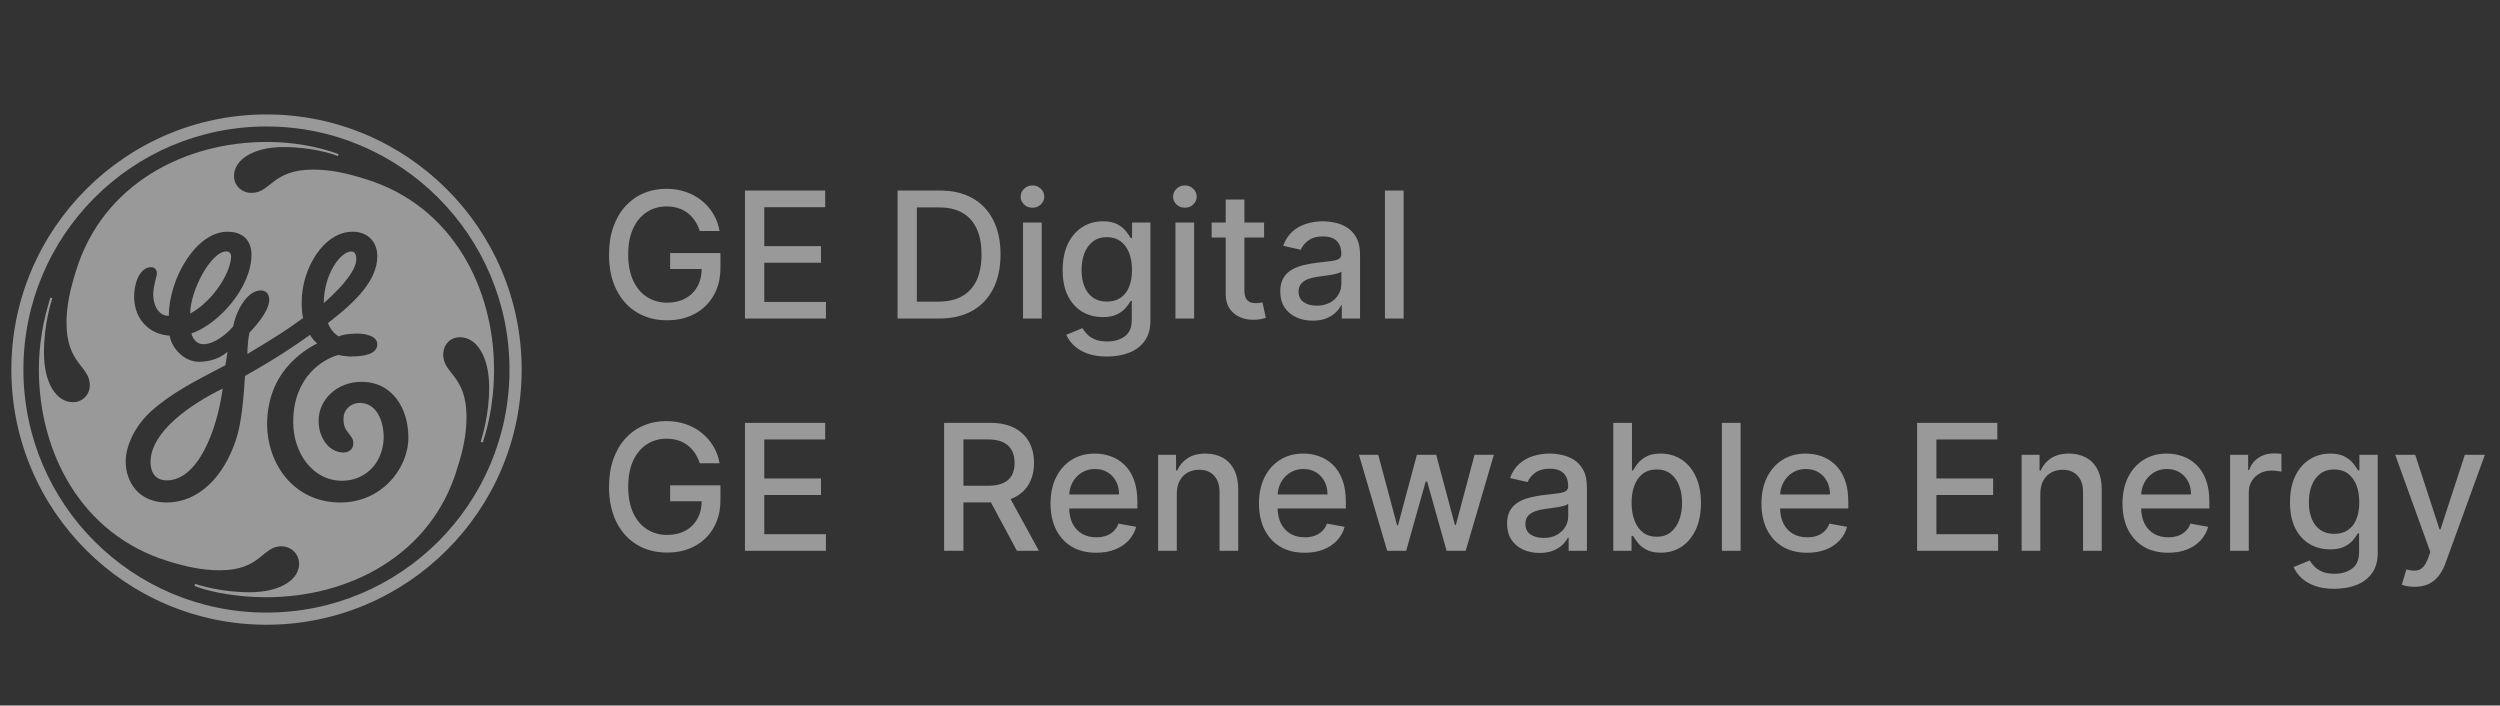 <svg width="163" height="46" viewBox="0 0 163 46" fill="none" xmlns="http://www.w3.org/2000/svg">
<rect x="0" y="0" width="163" height="46" fill="#333333" stroke="none"/>
<g id="ge.svg" clip-path="url(#clip0_1_502)">
<path id="Vector" d="M45.624 15.06C45.545 14.813 45.439 14.591 45.306 14.396C45.176 14.198 45.02 14.029 44.838 13.891C44.655 13.749 44.448 13.642 44.214 13.569C43.983 13.495 43.729 13.459 43.452 13.459C42.982 13.459 42.559 13.58 42.181 13.821C41.803 14.063 41.505 14.418 41.285 14.885C41.068 15.349 40.959 15.918 40.959 16.592C40.959 17.268 41.069 17.84 41.289 18.307C41.509 18.774 41.81 19.129 42.193 19.371C42.576 19.612 43.012 19.733 43.501 19.733C43.955 19.733 44.35 19.641 44.687 19.456C45.026 19.271 45.288 19.011 45.473 18.674C45.66 18.334 45.754 17.935 45.754 17.476L46.08 17.537H43.693V16.498H46.973V17.448C46.973 18.148 46.823 18.757 46.524 19.273C46.228 19.786 45.818 20.183 45.294 20.462C44.772 20.742 44.175 20.882 43.501 20.882C42.746 20.882 42.083 20.708 41.513 20.361C40.945 20.013 40.503 19.52 40.185 18.882C39.867 18.241 39.708 17.48 39.708 16.6C39.708 15.935 39.8 15.337 39.985 14.807C40.17 14.278 40.429 13.828 40.763 13.459C41.1 13.087 41.495 12.803 41.949 12.607C42.405 12.409 42.904 12.31 43.444 12.31C43.895 12.31 44.315 12.376 44.703 12.509C45.094 12.643 45.442 12.831 45.746 13.076C46.053 13.32 46.307 13.611 46.508 13.948C46.709 14.282 46.845 14.652 46.915 15.06H45.624ZM48.571 20.768V12.424H53.802V13.508H49.83V16.05H53.529V17.13H49.83V19.684H53.851V20.768H48.571ZM61.221 20.768H58.52V12.424H61.307C62.124 12.424 62.826 12.591 63.413 12.925C64 13.256 64.449 13.733 64.762 14.355C65.077 14.974 65.234 15.717 65.234 16.584C65.234 17.453 65.075 18.2 64.758 18.825C64.442 19.449 63.986 19.93 63.389 20.267C62.791 20.601 62.069 20.768 61.221 20.768ZM59.779 19.668H61.152C61.788 19.668 62.316 19.549 62.737 19.309C63.158 19.068 63.473 18.719 63.682 18.262C63.891 17.803 63.996 17.244 63.996 16.584C63.996 15.929 63.891 15.374 63.682 14.917C63.475 14.461 63.167 14.115 62.757 13.878C62.347 13.642 61.838 13.524 61.229 13.524H59.779V19.668ZM66.702 20.768V14.51H67.92V20.768H66.702ZM67.317 13.544C67.105 13.544 66.923 13.474 66.771 13.332C66.622 13.188 66.547 13.017 66.547 12.819C66.547 12.618 66.622 12.447 66.771 12.306C66.923 12.162 67.105 12.09 67.317 12.09C67.529 12.09 67.71 12.162 67.859 12.306C68.011 12.447 68.087 12.618 68.087 12.819C68.087 13.017 68.011 13.188 67.859 13.332C67.71 13.474 67.529 13.544 67.317 13.544ZM72.183 23.245C71.686 23.245 71.258 23.18 70.9 23.05C70.544 22.919 70.253 22.747 70.028 22.532C69.802 22.318 69.634 22.083 69.522 21.827L70.57 21.395C70.643 21.515 70.741 21.641 70.863 21.774C70.988 21.91 71.156 22.026 71.368 22.121C71.583 22.216 71.859 22.263 72.195 22.263C72.657 22.263 73.039 22.151 73.34 21.925C73.642 21.702 73.792 21.347 73.792 20.858V19.627H73.715C73.642 19.76 73.536 19.908 73.397 20.071C73.261 20.234 73.074 20.375 72.835 20.495C72.596 20.615 72.285 20.674 71.902 20.674C71.408 20.674 70.962 20.559 70.565 20.328C70.172 20.094 69.859 19.751 69.628 19.297C69.4 18.841 69.286 18.28 69.286 17.614C69.286 16.949 69.399 16.379 69.624 15.903C69.853 15.428 70.165 15.064 70.561 14.812C70.958 14.556 71.408 14.428 71.91 14.428C72.298 14.428 72.612 14.494 72.851 14.624C73.09 14.752 73.276 14.901 73.409 15.072C73.545 15.243 73.65 15.394 73.723 15.524H73.813V14.51H75.007V20.907C75.007 21.444 74.881 21.886 74.632 22.231C74.382 22.576 74.044 22.831 73.617 22.997C73.194 23.162 72.715 23.245 72.183 23.245ZM72.171 19.664C72.521 19.664 72.817 19.582 73.059 19.419C73.303 19.254 73.488 19.017 73.613 18.71C73.741 18.401 73.805 18.03 73.805 17.598C73.805 17.177 73.742 16.806 73.617 16.486C73.492 16.166 73.309 15.916 73.067 15.736C72.825 15.554 72.527 15.463 72.171 15.463C71.804 15.463 71.498 15.558 71.254 15.748C71.01 15.936 70.825 16.191 70.7 16.515C70.578 16.838 70.517 17.199 70.517 17.598C70.517 18.008 70.579 18.368 70.704 18.678C70.829 18.988 71.014 19.229 71.258 19.403C71.505 19.577 71.81 19.664 72.171 19.664ZM76.64 20.768V14.51H77.858V20.768H76.64ZM77.255 13.544C77.044 13.544 76.862 13.474 76.71 13.332C76.56 13.188 76.485 13.017 76.485 12.819C76.485 12.618 76.56 12.447 76.71 12.306C76.862 12.162 77.044 12.09 77.255 12.09C77.467 12.09 77.648 12.162 77.797 12.306C77.949 12.447 78.025 12.618 78.025 12.819C78.025 13.017 77.949 13.188 77.797 13.332C77.648 13.474 77.467 13.544 77.255 13.544ZM82.419 14.51V15.488H79V14.51H82.419ZM79.917 13.011H81.135V18.93C81.135 19.167 81.171 19.345 81.241 19.464C81.312 19.581 81.403 19.661 81.514 19.705C81.628 19.745 81.752 19.766 81.885 19.766C81.983 19.766 82.068 19.759 82.142 19.745C82.215 19.732 82.272 19.721 82.312 19.713L82.533 20.719C82.462 20.746 82.361 20.773 82.231 20.801C82.101 20.831 81.938 20.847 81.742 20.849C81.422 20.855 81.123 20.798 80.846 20.678C80.569 20.559 80.345 20.374 80.174 20.124C80.002 19.874 79.917 19.561 79.917 19.183V13.011ZM85.587 20.907C85.191 20.907 84.832 20.833 84.512 20.686C84.191 20.537 83.937 20.321 83.75 20.039C83.565 19.756 83.473 19.41 83.473 19C83.473 18.647 83.541 18.356 83.677 18.128C83.812 17.9 83.996 17.719 84.227 17.586C84.457 17.453 84.716 17.352 85.001 17.285C85.286 17.217 85.576 17.165 85.872 17.13C86.247 17.086 86.552 17.051 86.785 17.024C87.019 16.994 87.188 16.946 87.294 16.881C87.4 16.816 87.453 16.71 87.453 16.563V16.535C87.453 16.179 87.353 15.903 87.152 15.708C86.954 15.512 86.657 15.414 86.264 15.414C85.853 15.414 85.53 15.505 85.294 15.687C85.06 15.867 84.899 16.066 84.809 16.286L83.664 16.026C83.8 15.645 83.998 15.338 84.259 15.105C84.522 14.868 84.825 14.697 85.168 14.591C85.51 14.483 85.87 14.428 86.247 14.428C86.497 14.428 86.762 14.458 87.042 14.518C87.324 14.575 87.588 14.681 87.832 14.836C88.079 14.991 88.282 15.212 88.439 15.5C88.597 15.785 88.675 16.156 88.675 16.612V20.768H87.486V19.912H87.437C87.358 20.07 87.24 20.225 87.083 20.377C86.925 20.529 86.723 20.655 86.475 20.756C86.228 20.856 85.932 20.907 85.587 20.907ZM85.852 19.929C86.189 19.929 86.477 19.862 86.716 19.729C86.958 19.596 87.141 19.422 87.266 19.208C87.394 18.99 87.457 18.758 87.457 18.511V17.704C87.414 17.748 87.33 17.788 87.205 17.826C87.083 17.862 86.943 17.893 86.785 17.92C86.628 17.945 86.474 17.968 86.325 17.989C86.175 18.008 86.05 18.025 85.95 18.038C85.714 18.068 85.498 18.118 85.302 18.189C85.109 18.26 84.954 18.361 84.838 18.495C84.724 18.625 84.667 18.799 84.667 19.016C84.667 19.318 84.778 19.546 85.001 19.701C85.223 19.853 85.507 19.929 85.852 19.929ZM91.516 12.424V20.768H90.298V12.424H91.516ZM45.624 30.204C45.545 29.957 45.439 29.736 45.306 29.54C45.176 29.342 45.02 29.174 44.838 29.035C44.655 28.894 44.448 28.787 44.214 28.713C43.983 28.64 43.729 28.603 43.452 28.603C42.982 28.603 42.559 28.724 42.181 28.966C41.803 29.208 41.505 29.562 41.285 30.029C41.068 30.494 40.959 31.063 40.959 31.736C40.959 32.413 41.069 32.985 41.289 33.452C41.509 33.919 41.81 34.273 42.193 34.515C42.576 34.757 43.012 34.878 43.501 34.878C43.955 34.878 44.35 34.785 44.687 34.601C45.026 34.416 45.288 34.155 45.473 33.819C45.66 33.479 45.754 33.08 45.754 32.62L46.08 32.682H43.693V31.643H46.973V32.592C46.973 33.293 46.823 33.901 46.524 34.417C46.228 34.931 45.818 35.327 45.294 35.607C44.772 35.887 44.175 36.027 43.501 36.027C42.746 36.027 42.083 35.853 41.513 35.505C40.945 35.157 40.503 34.664 40.185 34.026C39.867 33.385 39.708 32.625 39.708 31.745C39.708 31.079 39.8 30.482 39.985 29.952C40.17 29.422 40.429 28.973 40.763 28.603C41.1 28.231 41.495 27.947 41.949 27.752C42.405 27.553 42.904 27.454 43.444 27.454C43.895 27.454 44.315 27.521 44.703 27.654C45.094 27.787 45.442 27.976 45.746 28.22C46.053 28.465 46.307 28.755 46.508 29.092C46.709 29.426 46.845 29.797 46.915 30.204H45.624ZM48.571 35.913V27.569H53.802V28.652H49.83V31.195H53.529V32.274H49.83V34.829H53.851V35.913H48.571ZM61.556 35.913V27.569H64.531C65.177 27.569 65.713 27.68 66.14 27.902C66.569 28.125 66.889 28.434 67.101 28.827C67.313 29.218 67.419 29.671 67.419 30.184C67.419 30.695 67.312 31.144 67.097 31.533C66.885 31.919 66.565 32.219 66.136 32.433C65.709 32.648 65.173 32.755 64.526 32.755H62.273V31.671H64.412C64.82 31.671 65.151 31.613 65.406 31.496C65.665 31.379 65.853 31.209 65.973 30.987C66.092 30.764 66.152 30.497 66.152 30.184C66.152 29.869 66.091 29.596 65.969 29.365C65.849 29.134 65.66 28.958 65.402 28.836C65.147 28.711 64.812 28.648 64.396 28.648H62.815V35.913H61.556ZM65.675 32.148L67.737 35.913H66.303L64.282 32.148H65.675ZM71.472 36.039C70.856 36.039 70.325 35.907 69.879 35.644C69.436 35.377 69.094 35.004 68.852 34.523C68.613 34.04 68.494 33.473 68.494 32.824C68.494 32.183 68.613 31.618 68.852 31.129C69.094 30.64 69.431 30.259 69.863 29.985C70.297 29.71 70.805 29.573 71.386 29.573C71.74 29.573 72.082 29.631 72.413 29.748C72.745 29.865 73.042 30.048 73.305 30.298C73.569 30.548 73.777 30.873 73.929 31.272C74.081 31.668 74.157 32.151 74.157 32.718V33.15H69.182V32.237H72.963C72.963 31.917 72.898 31.633 72.768 31.386C72.637 31.136 72.454 30.939 72.218 30.795C71.984 30.651 71.71 30.579 71.395 30.579C71.052 30.579 70.754 30.664 70.498 30.832C70.246 30.998 70.05 31.215 69.912 31.484C69.776 31.75 69.708 32.039 69.708 32.352V33.065C69.708 33.483 69.781 33.839 69.928 34.132C70.077 34.425 70.285 34.65 70.551 34.804C70.817 34.956 71.128 35.033 71.484 35.033C71.715 35.033 71.926 35 72.116 34.935C72.306 34.867 72.47 34.766 72.609 34.633C72.747 34.5 72.853 34.336 72.927 34.14L74.08 34.348C73.987 34.687 73.822 34.985 73.582 35.24C73.346 35.493 73.049 35.69 72.69 35.831C72.334 35.97 71.928 36.039 71.472 36.039ZM76.727 32.197V35.913H75.508V29.654H76.678V30.673H76.755C76.899 30.342 77.125 30.076 77.432 29.875C77.741 29.674 78.131 29.573 78.601 29.573C79.027 29.573 79.401 29.663 79.722 29.842C80.042 30.018 80.29 30.282 80.467 30.632C80.643 30.983 80.732 31.416 80.732 31.932V35.913H79.514V32.079C79.514 31.625 79.395 31.27 79.159 31.015C78.923 30.757 78.598 30.628 78.185 30.628C77.903 30.628 77.652 30.689 77.432 30.812C77.214 30.934 77.042 31.113 76.914 31.349C76.789 31.583 76.727 31.866 76.727 32.197ZM85.063 36.039C84.446 36.039 83.915 35.907 83.47 35.644C83.027 35.377 82.685 35.004 82.443 34.523C82.204 34.04 82.085 33.473 82.085 32.824C82.085 32.183 82.204 31.618 82.443 31.129C82.685 30.64 83.022 30.259 83.453 29.985C83.888 29.71 84.396 29.573 84.977 29.573C85.33 29.573 85.673 29.631 86.004 29.748C86.335 29.865 86.633 30.048 86.896 30.298C87.16 30.548 87.367 30.873 87.519 31.272C87.672 31.668 87.748 32.151 87.748 32.718V33.15H82.773V32.237H86.554C86.554 31.917 86.489 31.633 86.358 31.386C86.228 31.136 86.045 30.939 85.808 30.795C85.575 30.651 85.3 30.579 84.985 30.579C84.643 30.579 84.344 30.664 84.089 30.832C83.836 30.998 83.641 31.215 83.502 31.484C83.367 31.75 83.299 32.039 83.299 32.352V33.065C83.299 33.483 83.372 33.839 83.519 34.132C83.668 34.425 83.876 34.65 84.142 34.804C84.408 34.956 84.719 35.033 85.075 35.033C85.306 35.033 85.516 35 85.707 34.935C85.897 34.867 86.061 34.766 86.199 34.633C86.338 34.5 86.444 34.336 86.517 34.14L87.67 34.348C87.578 34.687 87.412 34.985 87.173 35.24C86.937 35.493 86.639 35.69 86.281 35.831C85.925 35.97 85.519 36.039 85.063 36.039ZM90.445 35.913L88.603 29.654H89.862L91.089 34.25H91.15L92.38 29.654H93.639L94.861 34.23H94.922L96.141 29.654H97.4L95.562 35.913H94.319L93.048 31.394H92.955L91.683 35.913H90.445ZM100.377 36.051C99.98 36.051 99.622 35.978 99.301 35.831C98.981 35.682 98.727 35.466 98.539 35.183C98.355 34.901 98.262 34.554 98.262 34.144C98.262 33.791 98.33 33.501 98.466 33.272C98.602 33.044 98.785 32.864 99.016 32.731C99.247 32.597 99.505 32.497 99.79 32.429C100.075 32.361 100.366 32.309 100.662 32.274C101.037 32.231 101.341 32.196 101.575 32.168C101.808 32.138 101.978 32.091 102.084 32.026C102.19 31.96 102.243 31.855 102.243 31.708V31.679C102.243 31.323 102.142 31.048 101.941 30.852C101.743 30.657 101.447 30.559 101.053 30.559C100.643 30.559 100.32 30.65 100.083 30.832C99.85 31.011 99.688 31.211 99.599 31.431L98.454 31.17C98.59 30.79 98.788 30.483 99.049 30.249C99.312 30.013 99.615 29.842 99.957 29.736C100.299 29.627 100.659 29.573 101.037 29.573C101.287 29.573 101.552 29.603 101.831 29.663C102.114 29.72 102.377 29.826 102.622 29.98C102.869 30.135 103.071 30.357 103.229 30.645C103.386 30.93 103.465 31.301 103.465 31.757V35.913H102.276V35.057H102.227C102.148 35.215 102.03 35.369 101.872 35.521C101.715 35.673 101.512 35.8 101.265 35.9C101.018 36.001 100.722 36.051 100.377 36.051ZM100.642 35.073C100.978 35.073 101.266 35.007 101.505 34.873C101.747 34.74 101.93 34.567 102.055 34.352C102.183 34.135 102.247 33.903 102.247 33.655V32.849C102.203 32.892 102.119 32.933 101.994 32.971C101.872 33.006 101.732 33.037 101.575 33.065C101.417 33.089 101.264 33.112 101.114 33.134C100.965 33.153 100.84 33.169 100.74 33.183C100.503 33.213 100.287 33.263 100.092 33.334C99.899 33.404 99.744 33.506 99.627 33.639C99.513 33.77 99.456 33.943 99.456 34.161C99.456 34.462 99.567 34.69 99.79 34.845C100.013 34.997 100.297 35.073 100.642 35.073ZM105.186 35.913V27.569H106.404V30.669H106.477C106.548 30.538 106.65 30.388 106.783 30.217C106.916 30.046 107.1 29.896 107.337 29.769C107.573 29.638 107.885 29.573 108.274 29.573C108.779 29.573 109.23 29.701 109.626 29.956C110.023 30.211 110.334 30.579 110.559 31.06C110.788 31.541 110.902 32.119 110.902 32.796C110.902 33.472 110.789 34.052 110.564 34.535C110.338 35.016 110.028 35.387 109.635 35.648C109.241 35.906 108.791 36.035 108.286 36.035C107.906 36.035 107.595 35.971 107.353 35.843C107.114 35.716 106.927 35.566 106.791 35.395C106.655 35.224 106.55 35.072 106.477 34.939H106.375V35.913H105.186ZM106.379 32.784C106.379 33.224 106.443 33.609 106.571 33.941C106.698 34.272 106.883 34.531 107.125 34.719C107.367 34.904 107.663 34.996 108.013 34.996C108.377 34.996 108.681 34.9 108.926 34.706C109.17 34.511 109.355 34.246 109.48 33.912C109.608 33.578 109.671 33.202 109.671 32.784C109.671 32.371 109.609 32 109.484 31.671C109.362 31.343 109.177 31.083 108.93 30.893C108.685 30.703 108.38 30.608 108.013 30.608C107.66 30.608 107.361 30.699 107.117 30.881C106.875 31.063 106.692 31.317 106.567 31.643C106.442 31.968 106.379 32.349 106.379 32.784ZM113.488 27.569V35.913H112.27V27.569H113.488ZM117.824 36.039C117.207 36.039 116.676 35.907 116.231 35.644C115.788 35.377 115.446 35.004 115.204 34.523C114.965 34.04 114.846 33.473 114.846 32.824C114.846 32.183 114.965 31.618 115.204 31.129C115.446 30.64 115.783 30.259 116.214 29.985C116.649 29.71 117.157 29.573 117.738 29.573C118.091 29.573 118.434 29.631 118.765 29.748C119.097 29.865 119.394 30.048 119.657 30.298C119.921 30.548 120.129 30.873 120.281 31.272C120.433 31.668 120.509 32.151 120.509 32.718V33.15H115.534V32.237H119.315C119.315 31.917 119.25 31.633 119.119 31.386C118.989 31.136 118.806 30.939 118.569 30.795C118.336 30.651 118.062 30.579 117.746 30.579C117.404 30.579 117.105 30.664 116.85 30.832C116.597 30.998 116.402 31.215 116.263 31.484C116.128 31.75 116.06 32.039 116.06 32.352V33.065C116.06 33.483 116.133 33.839 116.28 34.132C116.429 34.425 116.637 34.65 116.903 34.804C117.169 34.956 117.48 35.033 117.836 35.033C118.067 35.033 118.278 35 118.468 34.935C118.658 34.867 118.822 34.766 118.961 34.633C119.099 34.5 119.205 34.336 119.278 34.14L120.431 34.348C120.339 34.687 120.173 34.985 119.934 35.24C119.698 35.493 119.401 35.69 119.042 35.831C118.686 35.97 118.28 36.039 117.824 36.039ZM124.995 35.913V27.569H130.226V28.652H126.253V31.195H129.953V32.274H126.253V34.829H130.275V35.913H124.995ZM133.028 32.197V35.913H131.81V29.654H132.979V30.673H133.057C133.2 30.342 133.426 30.076 133.733 29.875C134.043 29.674 134.432 29.573 134.902 29.573C135.329 29.573 135.702 29.663 136.023 29.842C136.343 30.018 136.592 30.282 136.768 30.632C136.945 30.983 137.033 31.416 137.033 31.932V35.913H135.815V32.079C135.815 31.625 135.697 31.27 135.46 31.015C135.224 30.757 134.899 30.628 134.487 30.628C134.204 30.628 133.953 30.689 133.733 30.812C133.515 30.934 133.343 31.113 133.215 31.349C133.091 31.583 133.028 31.866 133.028 32.197ZM141.364 36.039C140.747 36.039 140.216 35.907 139.771 35.644C139.328 35.377 138.986 35.004 138.744 34.523C138.505 34.04 138.386 33.473 138.386 32.824C138.386 32.183 138.505 31.618 138.744 31.129C138.986 30.64 139.323 30.259 139.755 29.985C140.189 29.71 140.697 29.573 141.278 29.573C141.632 29.573 141.974 29.631 142.305 29.748C142.636 29.865 142.934 30.048 143.197 30.298C143.461 30.548 143.669 30.873 143.821 31.272C143.973 31.668 144.049 32.151 144.049 32.718V33.15H139.074V32.237H142.855C142.855 31.917 142.79 31.633 142.66 31.386C142.529 31.136 142.346 30.939 142.11 30.795C141.876 30.651 141.602 30.579 141.286 30.579C140.944 30.579 140.646 30.664 140.39 30.832C140.138 30.998 139.942 31.215 139.803 31.484C139.668 31.75 139.6 32.039 139.6 32.352V33.065C139.6 33.483 139.673 33.839 139.82 34.132C139.969 34.425 140.177 34.65 140.443 34.804C140.709 34.956 141.02 35.033 141.376 35.033C141.607 35.033 141.818 35 142.008 34.935C142.198 34.867 142.362 34.766 142.501 34.633C142.639 34.5 142.745 34.336 142.819 34.14L143.971 34.348C143.879 34.687 143.714 34.985 143.474 35.24C143.238 35.493 142.941 35.69 142.582 35.831C142.226 35.97 141.82 36.039 141.364 36.039ZM145.401 35.913V29.654H146.578V30.649H146.643C146.757 30.312 146.958 30.047 147.246 29.854C147.537 29.659 147.865 29.561 148.232 29.561C148.308 29.561 148.398 29.564 148.501 29.569C148.607 29.574 148.69 29.581 148.75 29.589V30.755C148.701 30.741 148.614 30.726 148.489 30.71C148.364 30.691 148.239 30.681 148.114 30.681C147.826 30.681 147.569 30.742 147.344 30.865C147.121 30.984 146.945 31.151 146.814 31.366C146.684 31.578 146.619 31.819 146.619 32.091V35.913H145.401ZM152.204 38.39C151.707 38.39 151.279 38.324 150.92 38.194C150.564 38.064 150.274 37.891 150.048 37.677C149.823 37.462 149.655 37.227 149.543 36.972L150.59 36.54C150.663 36.66 150.761 36.786 150.884 36.919C151.008 37.055 151.177 37.17 151.389 37.265C151.603 37.36 151.879 37.408 152.216 37.408C152.677 37.408 153.059 37.295 153.361 37.07C153.662 36.847 153.813 36.491 153.813 36.002V34.772H153.735C153.662 34.905 153.556 35.053 153.418 35.216C153.282 35.379 153.094 35.52 152.856 35.639C152.616 35.759 152.305 35.819 151.923 35.819C151.428 35.819 150.983 35.703 150.586 35.472C150.192 35.239 149.88 34.895 149.649 34.442C149.421 33.986 149.307 33.425 149.307 32.759C149.307 32.094 149.42 31.523 149.645 31.048C149.873 30.573 150.185 30.209 150.582 29.956C150.979 29.701 151.428 29.573 151.931 29.573C152.319 29.573 152.633 29.638 152.872 29.769C153.111 29.896 153.297 30.046 153.43 30.217C153.566 30.388 153.67 30.538 153.744 30.669H153.833V29.654H155.027V36.051C155.027 36.589 154.902 37.03 154.652 37.375C154.402 37.72 154.064 37.975 153.638 38.141C153.214 38.307 152.736 38.39 152.204 38.39ZM152.191 34.808C152.542 34.808 152.838 34.727 153.079 34.564C153.324 34.398 153.509 34.162 153.634 33.855C153.761 33.545 153.825 33.175 153.825 32.743C153.825 32.322 153.763 31.951 153.638 31.631C153.513 31.31 153.329 31.06 153.088 30.881C152.846 30.699 152.547 30.608 152.191 30.608C151.825 30.608 151.519 30.703 151.275 30.893C151.03 31.081 150.845 31.336 150.721 31.659C150.598 31.982 150.537 32.343 150.537 32.743C150.537 33.153 150.6 33.513 150.724 33.822C150.85 34.132 151.034 34.374 151.279 34.548C151.526 34.721 151.83 34.808 152.191 34.808ZM157.431 38.259C157.249 38.259 157.083 38.244 156.934 38.215C156.784 38.187 156.673 38.157 156.6 38.125L156.893 37.127C157.116 37.187 157.314 37.212 157.488 37.204C157.662 37.196 157.815 37.131 157.948 37.008C158.084 36.886 158.204 36.687 158.307 36.41L158.458 35.994L156.168 29.654H157.472L159.057 34.511H159.122L160.707 29.654H162.014L159.435 36.748C159.316 37.074 159.164 37.349 158.979 37.575C158.794 37.803 158.574 37.974 158.319 38.088C158.064 38.202 157.768 38.259 157.431 38.259Z" fill="white" fill-opacity="0.5"/>
<path id="Vector_2" fill-rule="evenodd" clip-rule="evenodd" d="M34.012 24.097C34.012 14.924 26.549 7.461 17.376 7.461C8.204 7.461 0.74 14.924 0.74 24.097C0.74 33.301 8.204 40.733 17.376 40.733C26.549 40.733 34.012 33.301 34.012 24.097ZM33.219 24.097C33.219 32.854 26.134 39.94 17.376 39.94C8.62 39.94 1.526 32.854 1.526 24.097C1.526 15.34 8.62 8.246 17.376 8.246C26.134 8.246 33.219 15.386 33.219 24.097ZM32.211 24.097C32.211 18.837 29.53 13.399 23.776 11.658C22.583 11.289 21.574 11.058 20.411 11.058C17.746 11.058 17.654 12.575 16.406 12.575C15.721 12.575 15.258 12.074 15.258 11.473C15.258 10.419 16.506 9.587 18.486 9.587C20.334 9.587 21.759 10.049 22.029 10.18L22.074 10.049C21.574 9.857 19.826 9.255 17.385 9.255C12.078 9.255 6.686 11.982 4.946 17.69C4.576 18.882 4.337 19.907 4.337 21.055C4.337 23.735 5.854 23.858 5.854 25.106C5.858 25.252 5.832 25.398 5.778 25.534C5.724 25.67 5.644 25.794 5.541 25.898C5.438 26.003 5.315 26.085 5.18 26.141C5.044 26.197 4.899 26.225 4.753 26.223C3.698 26.223 2.866 25.014 2.866 22.987C2.866 21.147 3.328 19.714 3.413 19.445L3.282 19.399C3.136 19.954 2.535 21.663 2.535 24.105C2.535 29.45 5.262 34.841 10.969 36.59C12.17 36.959 13.187 37.182 14.334 37.182C17.014 37.182 17.092 35.618 18.34 35.618C18.994 35.618 19.502 36.127 19.502 36.766C19.502 37.783 18.293 38.615 16.267 38.615C14.427 38.615 12.949 38.153 12.724 38.06L12.678 38.199C13.187 38.422 14.942 38.939 17.385 38.939C22.683 38.939 28.121 36.258 29.823 30.504C30.193 29.357 30.416 28.303 30.416 27.185C30.416 24.474 28.898 24.374 28.898 23.135C28.898 22.449 29.361 21.987 30 21.987C31.063 21.987 31.895 23.234 31.895 25.26C31.895 27.062 31.432 28.487 31.34 28.803L31.479 28.849C31.656 28.294 32.211 26.585 32.211 24.097ZM26.627 28.518C26.627 30.589 24.84 32.762 22.206 32.762C19.032 32.762 17.415 30.081 17.415 27.686C17.415 24.321 19.71 22.895 20.681 22.388C20.49 22.237 20.332 22.048 20.218 21.833C19.101 22.618 18.101 23.312 15.975 24.513C15.882 25.984 15.752 27.594 15.374 28.71C14.588 31.059 12.979 32.761 10.861 32.761C9.074 32.761 8.196 31.468 8.196 30.081C8.196 29.072 8.789 27.779 9.859 26.808C11.199 25.607 12.671 24.875 14.696 23.812C14.743 23.542 14.789 23.265 14.835 22.934C14.327 23.396 13.595 23.589 12.987 23.589C12.024 23.589 11.23 22.757 11.053 21.887C9.759 21.794 8.789 20.87 8.743 19.399C8.743 18.343 9.159 17.419 9.859 17.419C10.129 17.419 10.229 17.643 10.229 17.835C10.229 18.012 9.991 18.621 9.991 19.206C9.991 19.815 10.275 20.593 11.007 20.593C11.007 18.197 12.763 15.108 14.835 15.108C16.206 15.108 16.399 16.126 16.399 16.587C16.399 18.759 14.235 21.147 12.478 21.741C12.524 21.933 12.716 22.441 13.271 22.441C13.957 22.441 14.789 21.786 15.204 21.278C15.382 20.323 16.083 18.936 17.007 18.936C17.376 18.936 17.553 19.206 17.553 19.538C17.553 20.223 16.821 21.102 16.26 21.694C16.176 22.151 16.132 22.615 16.129 23.081C17.739 22.11 18.571 21.609 19.764 20.732C19.672 20.407 19.672 20.03 19.672 19.669C19.672 17.512 21.104 15.108 22.991 15.108C24.061 15.108 24.601 15.856 24.601 16.688C24.601 18.252 23.26 19.622 21.382 21.063C21.528 21.432 21.752 21.748 22.113 21.94C22.159 21.849 22.761 21.748 23.261 21.748C23.815 21.748 24.6 21.894 24.6 22.449C24.6 23.088 23.723 23.234 23.037 23.234C22.667 23.281 22.067 23.142 22.067 23.142C21.058 23.412 19.117 24.574 19.117 27.517C19.117 29.504 20.365 31.345 22.305 31.345C23.777 31.345 24.971 30.243 25.017 28.533C25.017 27.432 24.555 26.269 23.453 26.269C22.899 26.269 22.398 26.685 22.398 27.285C22.352 28.209 23.038 28.303 23.038 28.896C23.038 29.311 22.721 29.504 22.398 29.504C21.475 29.504 20.773 28.579 20.773 27.433C20.773 26.046 21.982 24.898 23.546 24.898C25.579 24.875 26.627 26.631 26.627 28.518ZM23.23 16.904C23.23 16.68 23.184 16.395 22.899 16.395C22.213 16.395 21.112 17.874 21.112 19.761C22.483 18.56 23.23 17.542 23.23 16.904ZM15.066 16.711C15.066 16.488 14.935 16.395 14.742 16.395C13.772 16.395 12.401 18.929 12.401 20.446C13.918 19.614 15.066 17.735 15.066 16.711V16.711ZM14.519 25.336C12.448 26.346 9.814 28.148 9.814 30.128C9.814 30.86 10.183 31.321 10.868 31.321C12.894 31.321 14.141 28.102 14.52 25.337L14.519 25.336Z" fill="white" fill-opacity="0.5"/>
</g>
<defs>
<clipPath id="clip0_1_502">
<rect width="161.771" height="117.284" fill="white" transform="translate(0.74 -34.547)"/>
</clipPath>
</defs>
</svg>
